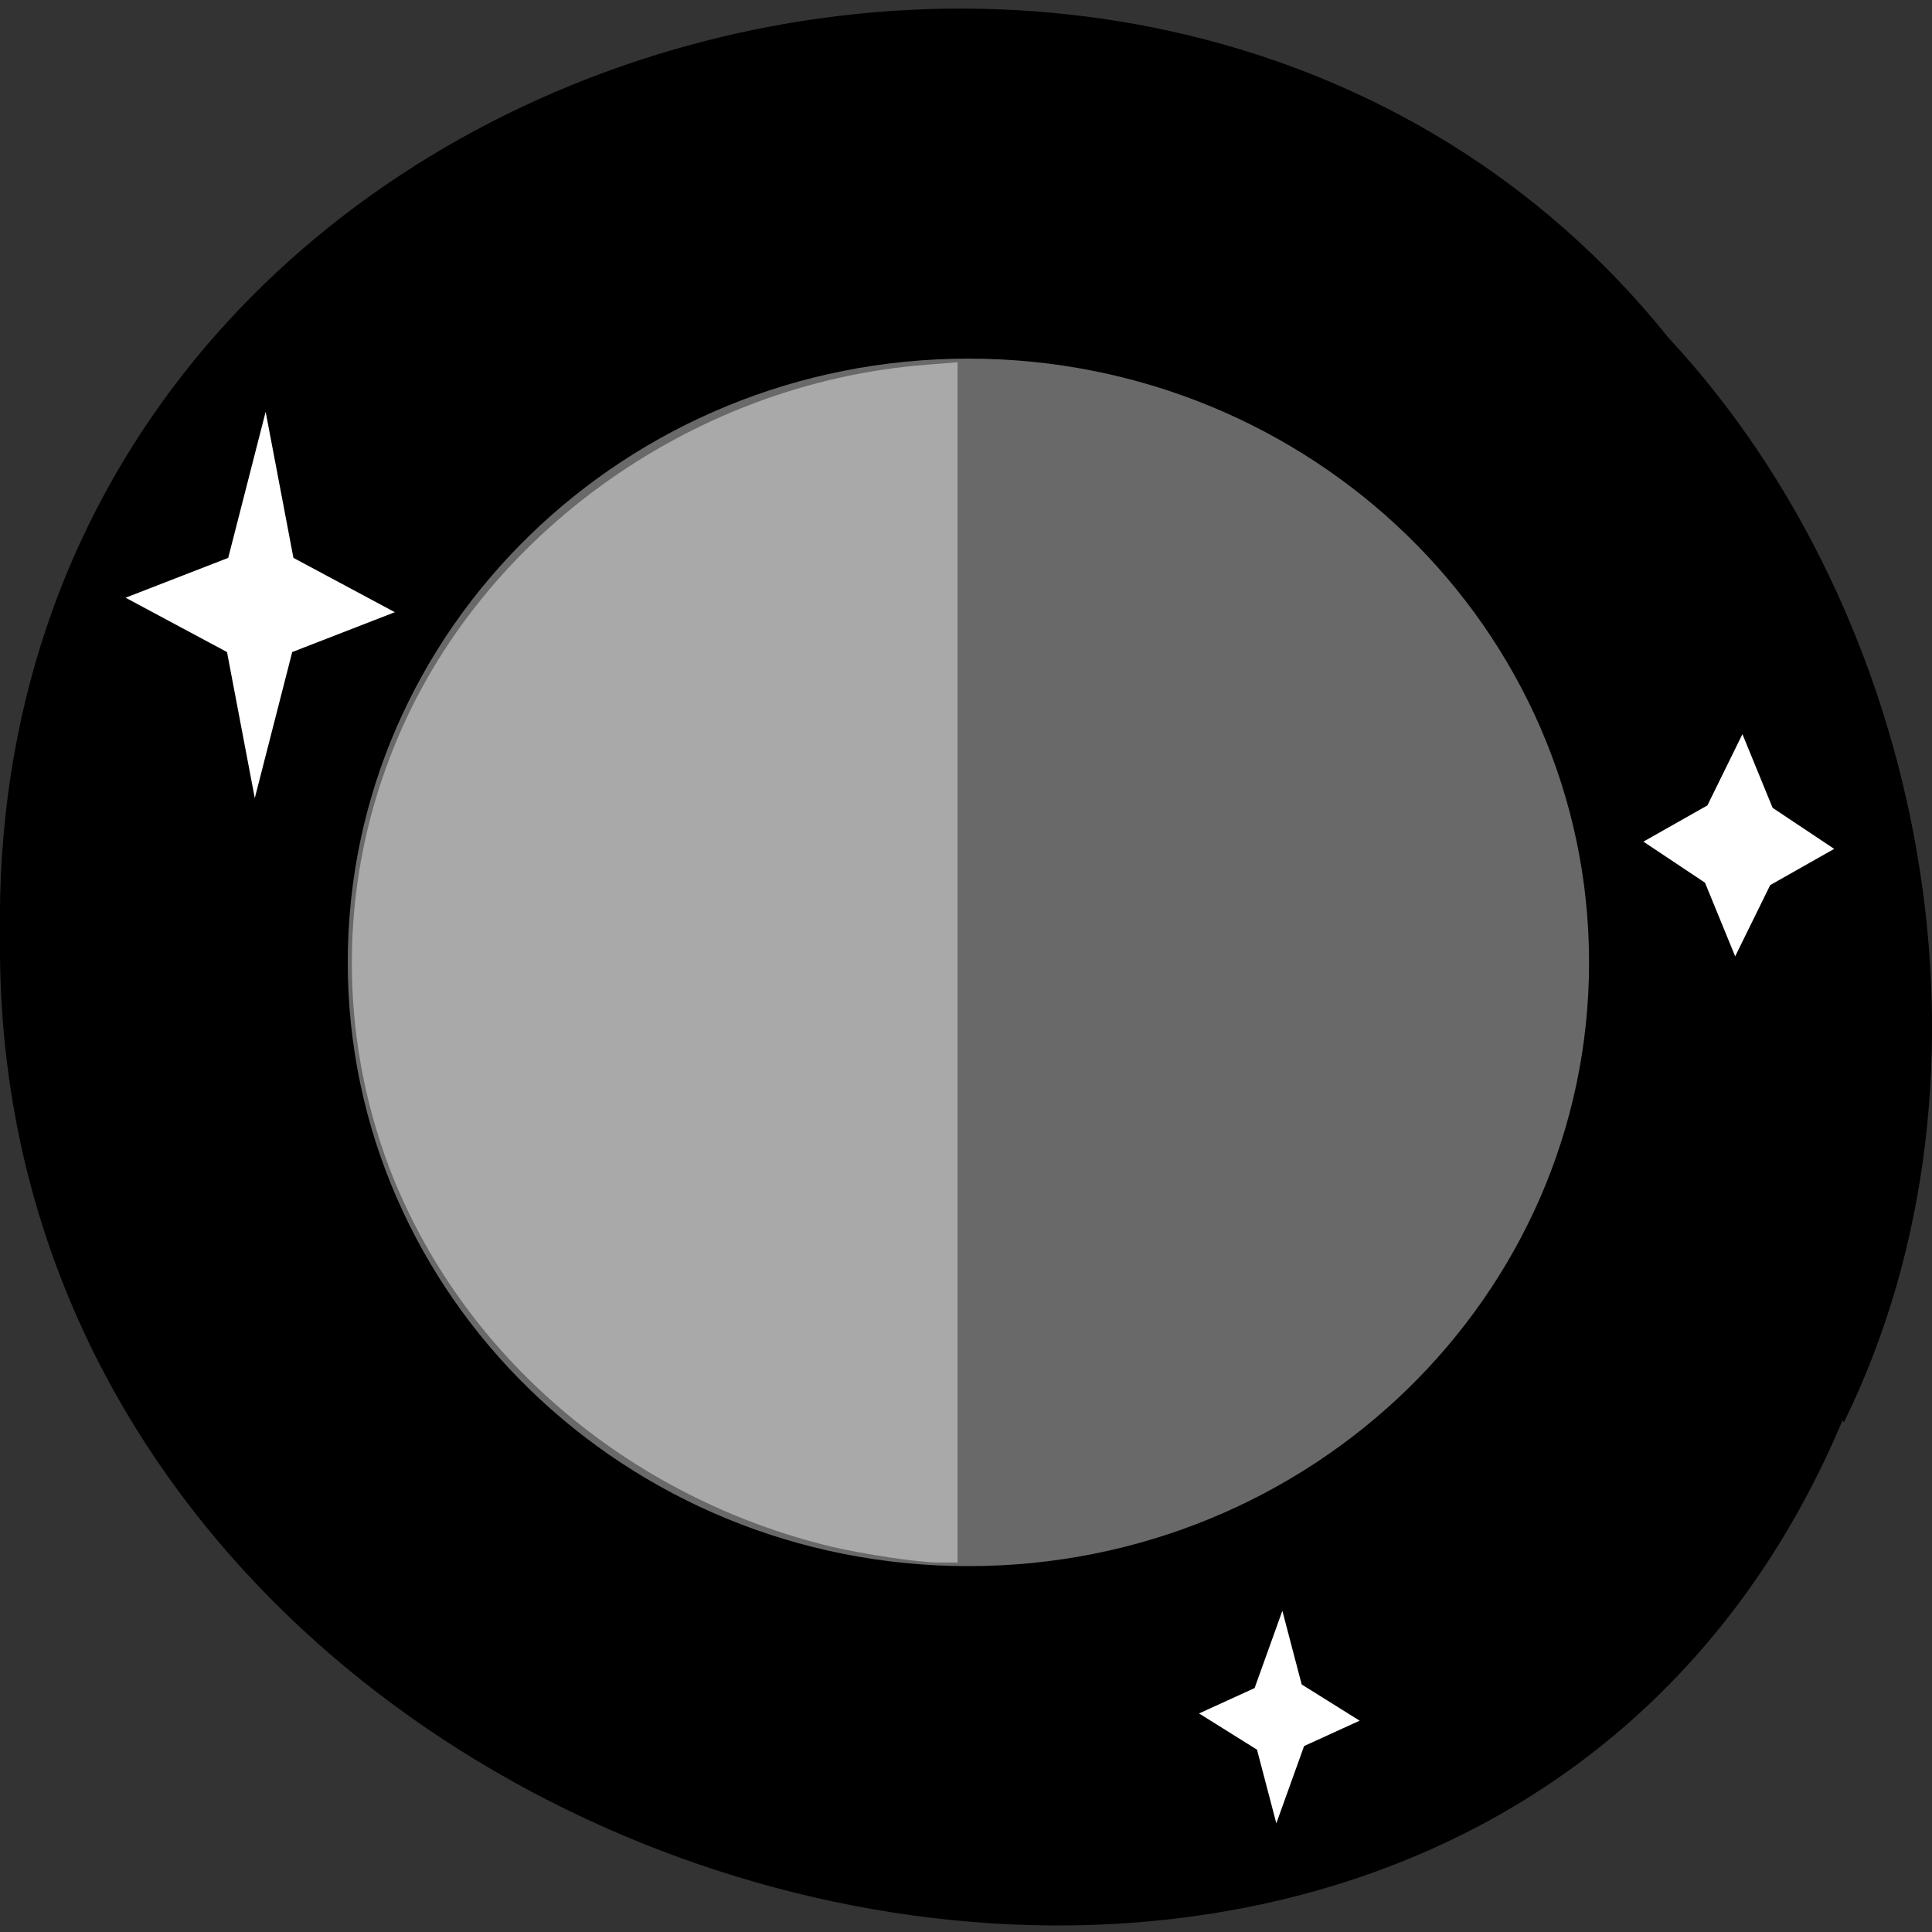 <svg xmlns="http://www.w3.org/2000/svg" viewBox="0 0 16 16"><rect x="0" y="0" width="16" height="16" fill="#333333" stroke="none"/><path d="m 15.26 11.76 c -3.15 7.5 -15.34 4.16 -15.26 -4 c -0.12 -7.43 9.57 -10.26 13.82 -4.96 c 2.13 2.29 2.87 6.09 1.45 8.98"/><path d="m 13.16 7.97 c 0 2.76 -2.3 5 -5.14 5 c -2.84 0 -5.14 -2.24 -5.14 -5 c 0 -2.76 2.3 -5 5.14 -5 c 2.84 0 5.14 2.24 5.14 5" style="fill:#696969"/><g style="fill:#fff"><path d="m 2.11 6.61 l -0.23 -1.21 l -0.84 -0.45 l 0.85 -0.33 l 0.31 -1.21 l 0.23 1.21 l 0.84 0.45 l -0.85 0.33"/><path d="m 14.37 7.92 l -0.25 -0.61 l -0.51 -0.34 l 0.53 -0.3 l 0.29 -0.59 l 0.25 0.61 l 0.51 0.34 l -0.53 0.3"/><path d="m 10.57 15.1 l -0.16 -0.61 l -0.48 -0.3 l 0.46 -0.21 l 0.23 -0.64 l 0.16 0.61 l 0.48 0.3 l -0.46 0.21"/></g><path d="m 7.93 7.97 v -4.97 l -0.25 0.02 c -1.98 0.15 -3.77 1.46 -4.45 3.25 c -0.42 1.09 -0.42 2.3 -0.01 3.39 c 0.59 1.55 1.97 2.74 3.67 3.15 c 0.26 0.06 0.71 0.13 0.88 0.13 h 0.16 v -4.97" style="fill:#a9a9a9"/></svg>